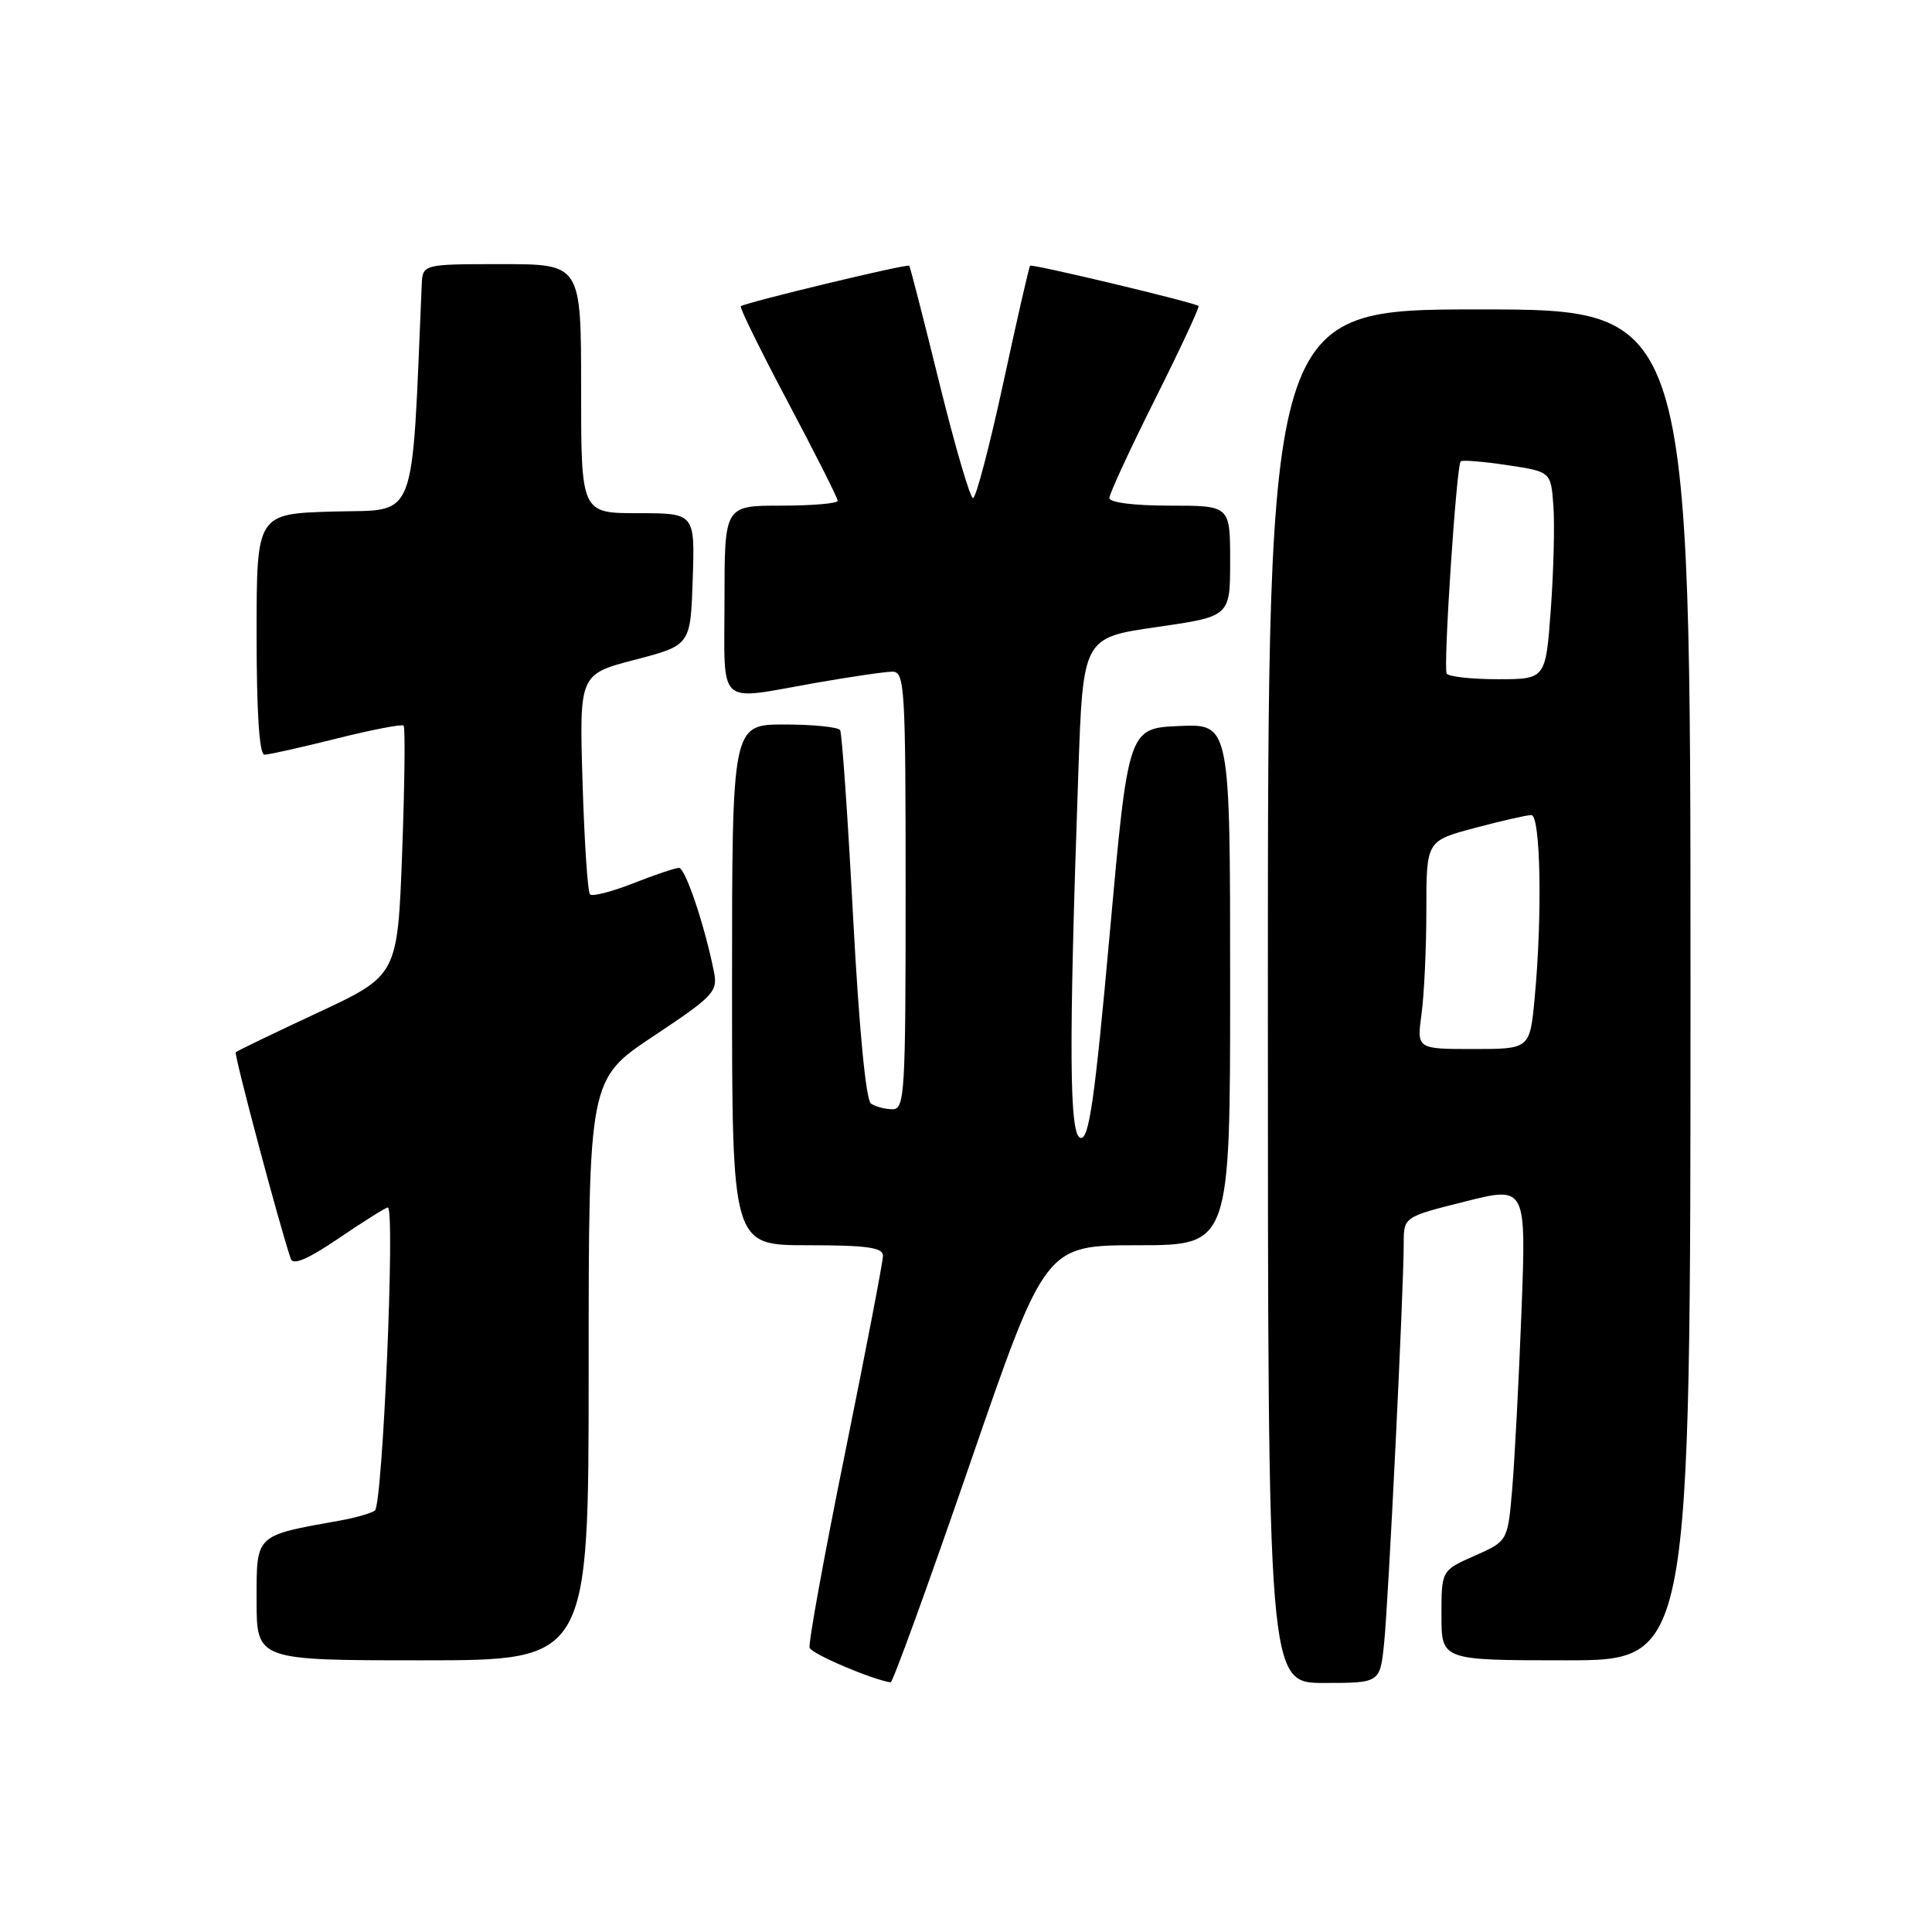 <?xml version="1.0" encoding="UTF-8" standalone="no"?>
<!DOCTYPE svg PUBLIC "-//W3C//DTD SVG 1.1//EN" "http://www.w3.org/Graphics/SVG/1.1/DTD/svg11.dtd" >
<svg xmlns="http://www.w3.org/2000/svg" xmlns:xlink="http://www.w3.org/1999/xlink" version="1.1" viewBox="0 0 256 256">
 <g >
 <path fill="currentColor"
d=" M 128.51 194.00 C 138.50 165.01 138.50 165.01 150.75 165.00 C 163.00 165.00 163.00 165.00 163.00 130.45 C 163.00 95.91 163.00 95.91 156.25 96.20 C 149.50 96.50 149.50 96.50 147.04 123.78 C 145.07 145.63 144.30 151.01 143.19 150.78 C 141.68 150.48 141.60 139.14 142.88 102.50 C 143.50 84.50 143.50 84.50 153.25 83.09 C 163.00 81.69 163.00 81.69 163.00 74.34 C 163.00 67.00 163.00 67.00 155.00 67.00 C 150.25 67.00 147.00 66.59 147.00 65.98 C 147.00 65.43 149.73 59.53 153.06 52.88 C 156.39 46.23 158.98 40.68 158.81 40.54 C 158.19 40.06 136.74 34.93 136.49 35.21 C 136.35 35.37 134.75 42.36 132.94 50.75 C 131.12 59.14 129.32 66.00 128.93 66.00 C 128.55 66.00 126.54 59.14 124.47 50.75 C 122.40 42.36 120.61 35.37 120.48 35.21 C 120.25 34.91 98.78 40.08 98.16 40.58 C 97.97 40.73 100.78 46.45 104.41 53.29 C 108.03 60.12 111.00 66.00 111.00 66.36 C 111.00 66.71 107.62 67.00 103.50 67.00 C 96.00 67.00 96.00 67.00 96.00 79.50 C 96.00 93.91 94.81 92.82 108.00 90.50 C 112.67 89.68 117.29 89.00 118.25 89.00 C 119.88 89.00 120.00 91.05 120.00 118.00 C 120.00 144.96 119.88 147.00 118.25 146.98 C 117.29 146.98 116.01 146.64 115.41 146.23 C 114.74 145.78 113.83 136.32 113.04 121.50 C 112.34 108.30 111.57 97.16 111.32 96.75 C 111.08 96.34 107.76 96.00 103.94 96.00 C 97.00 96.00 97.00 96.00 97.00 130.50 C 97.00 165.00 97.00 165.00 107.00 165.00 C 114.86 165.00 117.00 165.30 117.00 166.39 C 117.00 167.15 114.74 178.92 111.97 192.55 C 109.20 206.17 107.09 217.78 107.28 218.34 C 107.55 219.15 115.50 222.54 118.01 222.92 C 118.29 222.97 123.01 209.95 128.51 194.00 Z  M 183.40 217.75 C 183.97 212.28 186.00 170.93 186.00 164.77 C 186.00 161.25 186.00 161.25 194.12 159.21 C 202.24 157.17 202.24 157.17 201.60 173.84 C 201.25 183.00 200.69 193.59 200.37 197.36 C 199.78 204.21 199.78 204.21 195.39 206.15 C 191.00 208.09 191.00 208.09 191.00 214.05 C 191.00 220.00 191.00 220.00 207.50 220.00 C 224.00 220.00 224.00 220.00 224.00 130.50 C 224.00 41.00 224.00 41.00 196.00 41.00 C 168.00 41.00 168.00 41.00 168.00 132.00 C 168.00 223.00 168.00 223.00 175.43 223.00 C 182.86 223.00 182.86 223.00 183.40 217.75 Z  M 78.00 181.51 C 78.00 143.01 78.00 143.01 86.58 137.30 C 94.58 131.98 95.13 131.40 94.60 128.76 C 93.37 122.60 90.81 115.00 89.97 115.00 C 89.48 115.00 86.75 115.92 83.91 117.04 C 81.07 118.16 78.49 118.82 78.18 118.51 C 77.87 118.20 77.43 111.52 77.19 103.65 C 76.76 89.35 76.76 89.35 84.13 87.42 C 91.50 85.50 91.50 85.50 91.79 76.75 C 92.08 68.00 92.08 68.00 84.54 68.00 C 77.00 68.00 77.00 68.00 77.00 51.50 C 77.00 35.00 77.00 35.00 66.50 35.00 C 56.00 35.00 56.00 35.00 55.88 37.75 C 54.50 69.86 55.43 67.47 44.25 67.78 C 34.00 68.07 34.00 68.07 34.00 84.03 C 34.00 94.38 34.36 100.00 35.04 100.00 C 35.61 100.00 39.90 99.04 44.57 97.87 C 49.25 96.70 53.26 95.92 53.48 96.15 C 53.71 96.38 53.62 103.92 53.29 112.90 C 52.68 129.25 52.68 129.25 42.12 134.18 C 36.31 136.89 31.41 139.25 31.24 139.43 C 30.98 139.69 37.05 162.49 38.53 166.80 C 38.84 167.69 40.80 166.85 44.93 164.05 C 48.21 161.82 51.11 160.00 51.39 160.00 C 52.39 160.00 50.70 199.50 49.67 200.17 C 49.10 200.54 47.03 201.13 45.06 201.48 C 33.72 203.51 34.00 203.25 34.00 212.04 C 34.00 220.00 34.00 220.00 56.00 220.00 C 78.00 220.00 78.00 220.00 78.00 181.51 Z  M 188.36 134.36 C 188.71 131.81 189.00 125.60 189.00 120.57 C 189.00 111.42 189.00 111.42 195.41 109.71 C 198.94 108.77 202.32 108.00 202.91 108.00 C 204.14 108.00 204.38 121.34 203.35 132.25 C 202.71 139.00 202.71 139.00 195.22 139.00 C 187.73 139.00 187.73 139.00 188.36 134.36 Z  M 191.69 89.25 C 191.22 88.41 192.98 61.71 193.55 61.13 C 193.74 60.93 196.52 61.15 199.70 61.63 C 205.50 62.50 205.50 62.50 205.83 67.00 C 206.02 69.47 205.86 75.66 205.49 80.75 C 204.81 90.00 204.81 90.00 198.47 90.00 C 194.97 90.00 191.93 89.66 191.69 89.25 Z "/>
</g>
</svg>